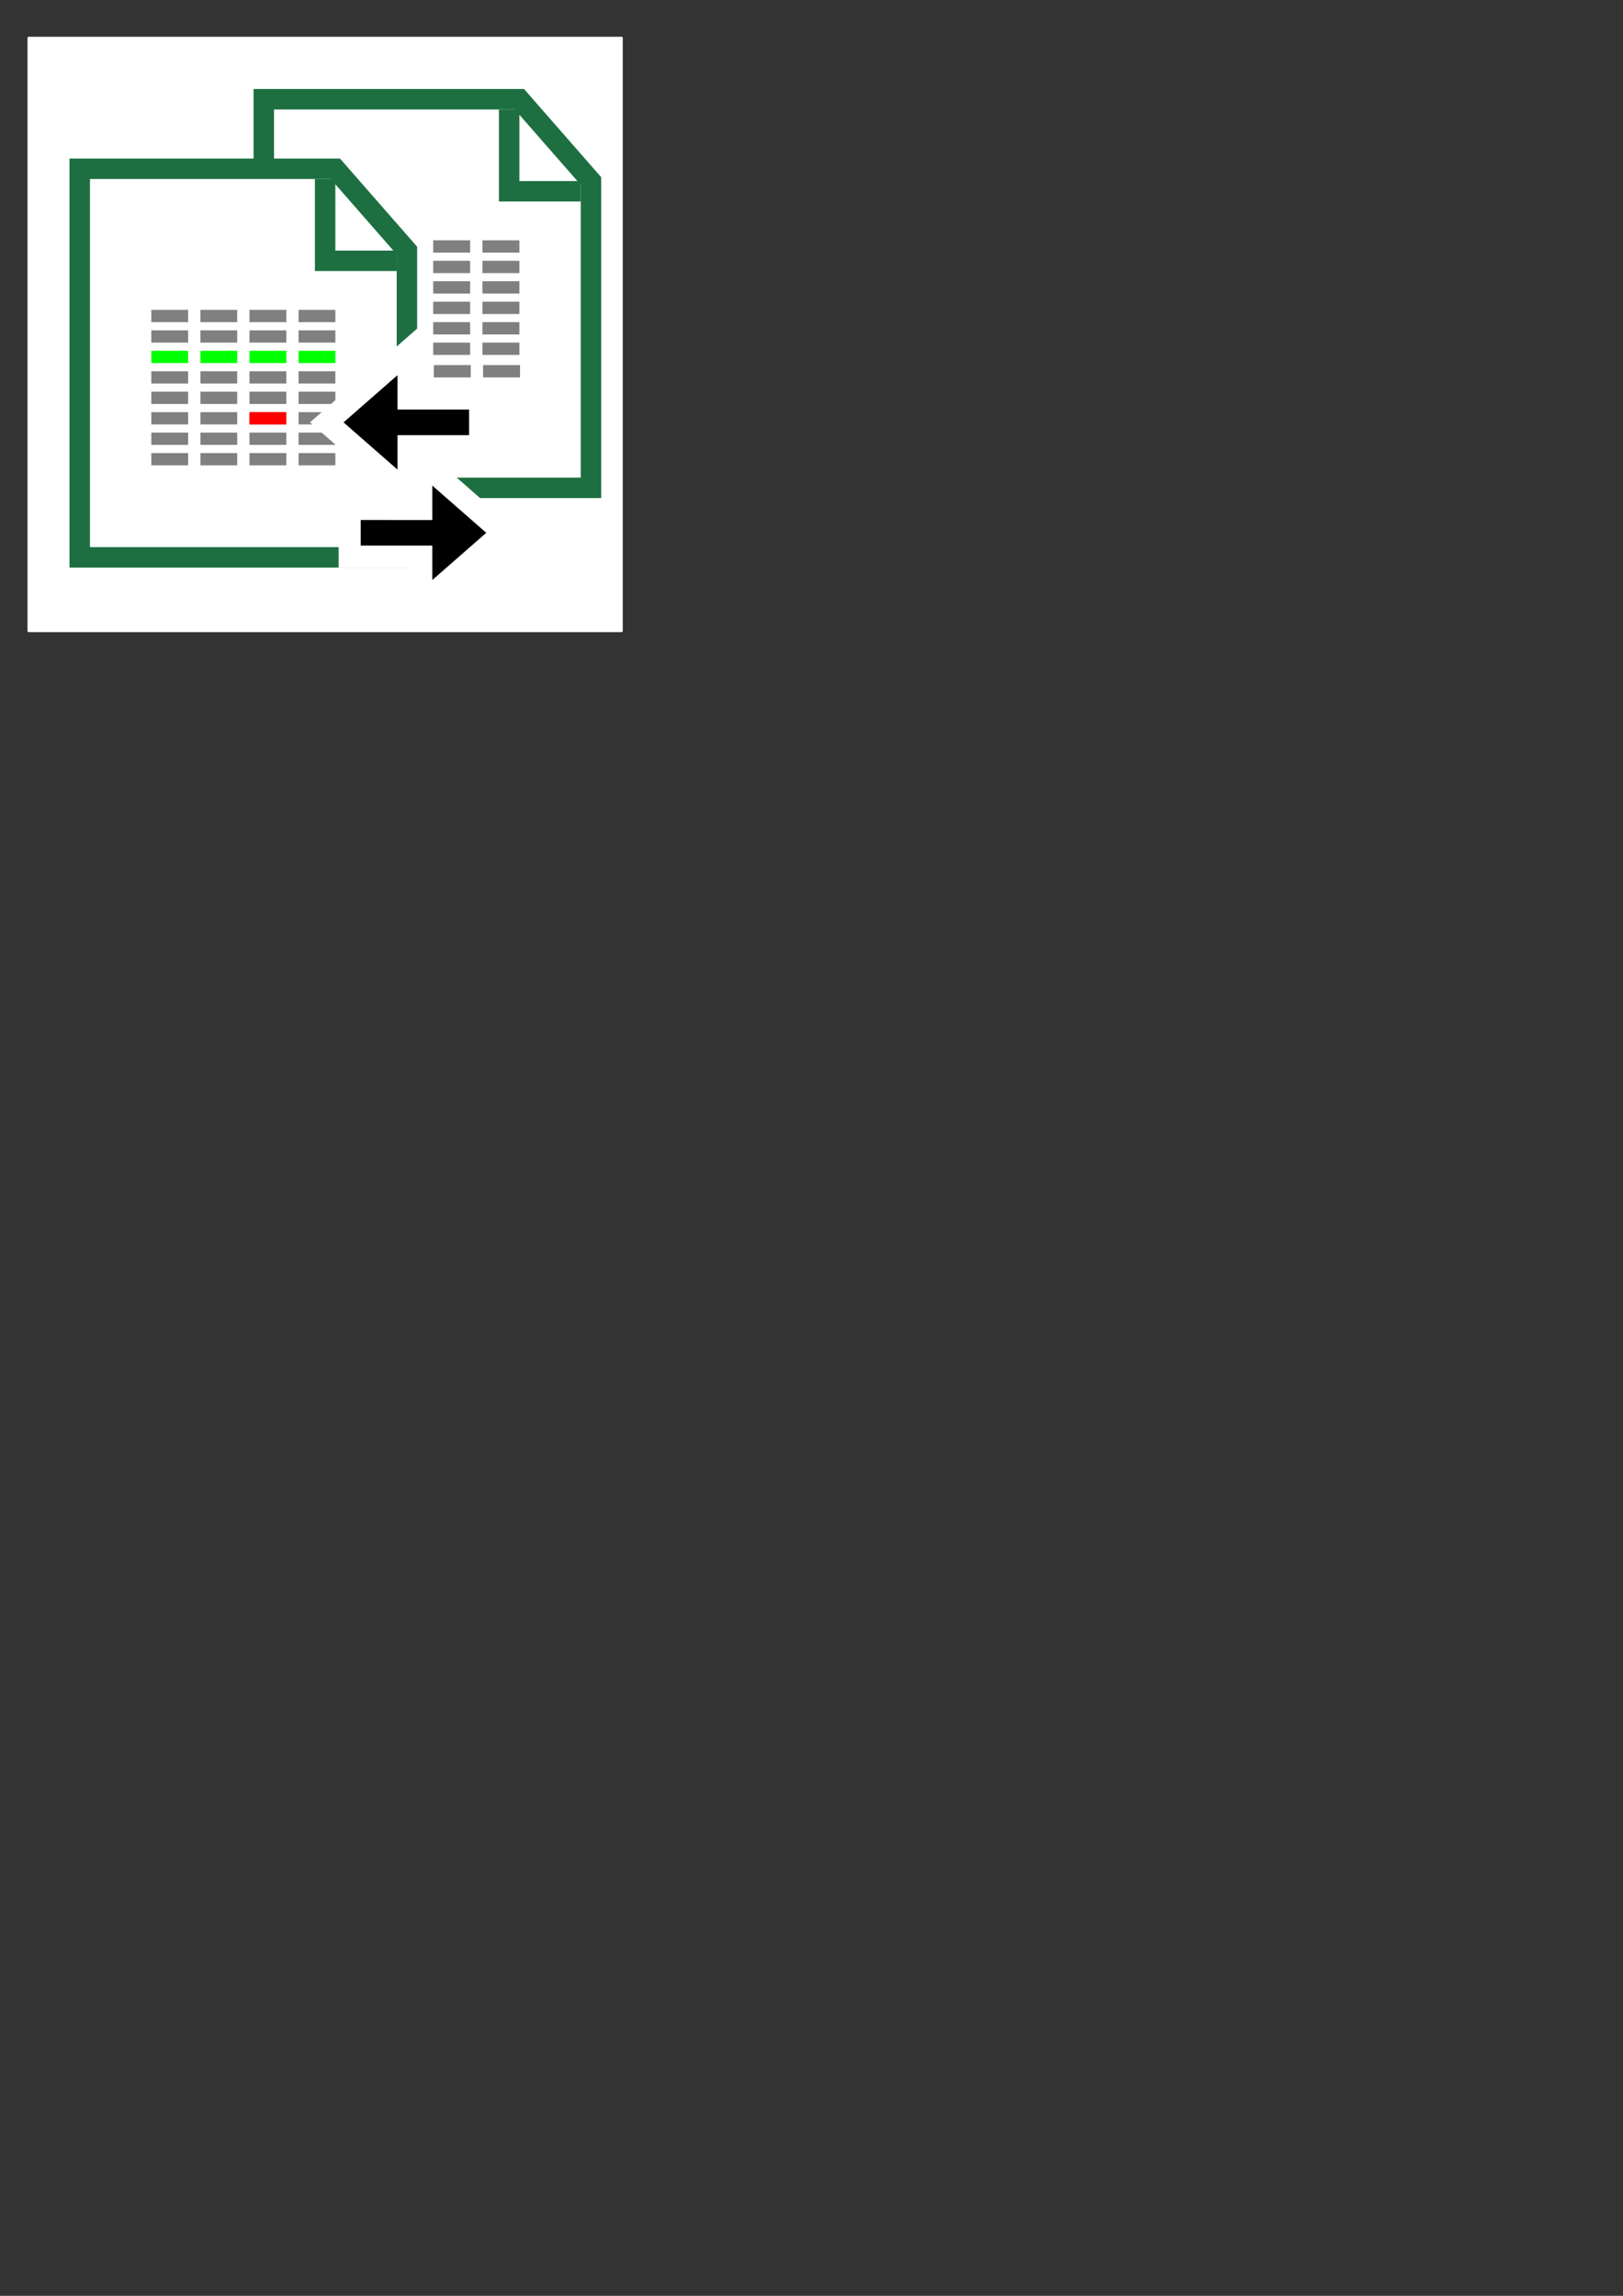 <?xml version="1.0" encoding="UTF-8" standalone="no"?>
<!-- Created with Inkscape (http://www.inkscape.org/) -->

<svg
   xmlns:dc="http://purl.org/dc/elements/1.1/"
   xmlns:cc="http://creativecommons.org/ns#"
   xmlns:rdf="http://www.w3.org/1999/02/22-rdf-syntax-ns#"
   xmlns:svg="http://www.w3.org/2000/svg"
   xmlns="http://www.w3.org/2000/svg"
   xmlns:sodipodi="http://sodipodi.sourceforge.net/DTD/sodipodi-0.dtd"
   xmlns:inkscape="http://www.inkscape.org/namespaces/inkscape"
   width="210mm"
   height="297mm"
   viewBox="0 0 210 297"
   version="1.1"
   id="svg847"
   inkscape:version="0.92.4 (5da689c313, 2019-01-14)"
   sodipodi:docname="diff-icon.svg"
   inkscape:export-filename="C:\Users\mark\Desktop\diff-icon.png"
   inkscape:export-xdpi="43.720001"
   inkscape:export-ydpi="43.720001">
  <rect x="0" y="0" width="210" height="297" fill="#333333" stroke="none"/>
  <defs
     id="defs841" />
  <sodipodi:namedview
     id="base"
     pagecolor="#ffffff"
     bordercolor="#666666"
     borderopacity="1.0"
     inkscape:pageopacity="0.0"
     inkscape:pageshadow="2"
     inkscape:zoom="1.4142136"
     inkscape:cx="280.05131"
     inkscape:cy="833.25915"
     inkscape:document-units="mm"
     inkscape:current-layer="layer1"
     showgrid="true"
     inkscape:window-width="1858"
     inkscape:window-height="1057"
     inkscape:window-x="1974"
     inkscape:window-y="-8"
     inkscape:window-maximized="1">
    <inkscape:grid
       type="xygrid"
       id="grid860" />
  </sodipodi:namedview>
  <g
     inkscape:label="Layer 1"
     inkscape:groupmode="layer"
     id="layer1">
    <rect
       style="fill:#ffffff;fill-opacity:1;stroke:#ffffff;stroke-width:0.29;stroke-linejoin:round;stroke-miterlimit:4;stroke-dasharray:none;stroke-dashoffset:0;stroke-opacity:1"
       id="rect1295"
       width="76.729"
       height="76.729"
       x="3.704"
       y="4.9"
       inkscape:export-xdpi="84.425697"
       inkscape:export-ydpi="84.425697" />
    <g
       id="g963-2"
       transform="translate(-14.817,-77.787)"
       inkscape:export-xdpi="84.425697"
       inkscape:export-ydpi="84.425697">
      <path
         style="fill:#ffffff;fill-opacity:1;stroke:#1d6f42;stroke-width:2.646;stroke-linecap:butt;stroke-linejoin:miter;stroke-miterlimit:4;stroke-dasharray:none;stroke-opacity:1"
         d="M 82.021,90.625 H 48.948 v 50.271 h 42.333 v -39.688 z"
         id="path862-5"
         inkscape:connector-curvature="0" />
      <path
         inkscape:connector-curvature="0"
         id="path870-4"
         d="m 80.698,91.948 v 10.583 h 9.26"
         style="fill:#ffffff;fill-opacity:1;stroke:#1d6f42;stroke-width:2.646;stroke-linecap:butt;stroke-linejoin:miter;stroke-miterlimit:4;stroke-dasharray:none;stroke-opacity:1" />
    </g>
    <path
       style="fill:none;stroke:#808080;stroke-width:1.593;stroke-linecap:butt;stroke-linejoin:miter;stroke-miterlimit:4;stroke-dasharray:4.779, 1.593;stroke-dashoffset:0;stroke-opacity:1"
       d="M 67.204,34.533 H 55.218 v 0"
       id="path1129-0"
       inkscape:connector-curvature="0"
       inkscape:export-xdpi="84.425697"
       inkscape:export-ydpi="84.425697" />
    <path
       style="fill:none;stroke:#808080;stroke-width:1.593;stroke-linecap:butt;stroke-linejoin:miter;stroke-miterlimit:4;stroke-dasharray:4.779, 1.593;stroke-dashoffset:0;stroke-opacity:1"
       d="M 67.204,37.179 H 55.218 v 0"
       id="path1129-0-8"
       inkscape:connector-curvature="0"
       inkscape:export-xdpi="84.425697"
       inkscape:export-ydpi="84.425697" />
    <path
       style="fill:none;stroke:#808080;stroke-width:1.593;stroke-linecap:butt;stroke-linejoin:miter;stroke-miterlimit:4;stroke-dasharray:4.779, 1.593;stroke-dashoffset:0;stroke-opacity:1"
       d="m 67.204,39.825 h -11.987 v 0"
       id="path1129-0-8-0"
       inkscape:connector-curvature="0"
       inkscape:export-xdpi="84.425697"
       inkscape:export-ydpi="84.425697" />
    <path
       style="fill:none;stroke:#808080;stroke-width:1.593;stroke-linecap:butt;stroke-linejoin:miter;stroke-miterlimit:4;stroke-dasharray:4.779, 1.593;stroke-dashoffset:0;stroke-opacity:1"
       d="M 67.204,42.471 H 55.218 v 0"
       id="path1129-0-8-0-3"
       inkscape:connector-curvature="0"
       inkscape:export-xdpi="84.425697"
       inkscape:export-ydpi="84.425697" />
    <path
       style="fill:none;stroke:#808080;stroke-width:1.593;stroke-linecap:butt;stroke-linejoin:miter;stroke-miterlimit:4;stroke-dasharray:4.779, 1.593;stroke-dashoffset:0;stroke-opacity:1"
       d="M 67.204,45.117 H 55.218 v 0"
       id="path1129-0-8-0-3-3"
       inkscape:connector-curvature="0"
       inkscape:export-xdpi="84.425697"
       inkscape:export-ydpi="84.425697" />
    <g
       transform="translate(-13.494,-77.523)"
       id="g874-4"
       style="fill:#1d6f42;fill-opacity:0;stroke:#1d6f40;stroke-opacity:0"
       inkscape:export-xdpi="84.425697"
       inkscape:export-ydpi="84.425697">
      <path
         inkscape:connector-curvature="0"
         id="path862-4"
         d="M 82.021,90.625 H 48.948 v 50.271 h 42.333 v -39.688 z"
         style="fill:#1d6f42;fill-opacity:0;stroke:#1d6f40;stroke-width:2.646;stroke-linecap:butt;stroke-linejoin:miter;stroke-miterlimit:4;stroke-dasharray:none;stroke-opacity:0" />
      <path
         inkscape:connector-curvature="0"
         id="path870-2"
         d="m 80.698,91.948 v 10.583 h 9.26"
         style="fill:#1d6f42;fill-opacity:0;stroke:#1d6f40;stroke-width:2.646;stroke-linecap:butt;stroke-linejoin:miter;stroke-miterlimit:4;stroke-dasharray:none;stroke-opacity:0" />
    </g>
    <g
       id="g940"
       transform="translate(-38.629,-68.262)"
       inkscape:export-xdpi="84.425697"
       inkscape:export-ydpi="84.425697" />
    <path
       inkscape:connector-curvature="0"
       id="path862"
       d="M 43.392,21.833 H 10.319 v 50.271 h 42.333 v -39.688 z"
       style="fill:#ffffff;fill-opacity:1;stroke:#1d6f42;stroke-width:2.646;stroke-linecap:butt;stroke-linejoin:miter;stroke-miterlimit:4;stroke-dasharray:none;stroke-opacity:1"
       inkscape:export-xdpi="84.425697"
       inkscape:export-ydpi="84.425697" />
    <path
       style="fill:#ffffff;fill-opacity:1;stroke:#1d6f42;stroke-width:2.646;stroke-linecap:butt;stroke-linejoin:miter;stroke-miterlimit:4;stroke-dasharray:none;stroke-opacity:1"
       d="m 42.069,23.156 v 10.583 h 9.26"
       id="path870"
       inkscape:connector-curvature="0"
       inkscape:export-xdpi="84.425697"
       inkscape:export-ydpi="84.425697" />
    <path
       style="fill:none;stroke:#808080;stroke-width:1.587;stroke-linecap:butt;stroke-linejoin:miter;stroke-miterlimit:4;stroke-dasharray:4.763, 1.587;stroke-dashoffset:0;stroke-opacity:1"
       d="m 19.579,40.883 h 23.812 v 0"
       id="path1005"
       inkscape:connector-curvature="0"
       inkscape:export-xdpi="84.425697"
       inkscape:export-ydpi="84.425697" />
    <path
       style="fill:none;stroke:#808080;stroke-width:1.587;stroke-linecap:butt;stroke-linejoin:miter;stroke-miterlimit:4;stroke-dasharray:4.763, 1.588;stroke-dashoffset:0;stroke-opacity:1"
       d="M 19.579,43.529 H 43.392 v 0"
       id="path1005-1"
       inkscape:connector-curvature="0"
       inkscape:export-xdpi="84.425697"
       inkscape:export-ydpi="84.425697" />
    <path
       style="fill:none;stroke:#00ff00;stroke-width:1.587;stroke-linecap:butt;stroke-linejoin:miter;stroke-miterlimit:4;stroke-dasharray:4.763, 1.588;stroke-dashoffset:0;stroke-opacity:1"
       d="m 19.579,46.175 h 23.812 v 0"
       id="path1005-8"
       inkscape:connector-curvature="0"
       inkscape:export-xdpi="84.425697"
       inkscape:export-ydpi="84.425697" />
    <path
       style="fill:none;stroke:#808080;stroke-width:1.587;stroke-linecap:butt;stroke-linejoin:miter;stroke-miterlimit:4;stroke-dasharray:4.763, 1.588;stroke-dashoffset:0;stroke-opacity:1"
       d="m 19.579,48.821 h 23.812 v 0"
       id="path1005-1-7"
       inkscape:connector-curvature="0"
       inkscape:export-xdpi="84.425697"
       inkscape:export-ydpi="84.425697" />
    <path
       style="fill:none;stroke:#808080;stroke-width:1.587;stroke-linecap:butt;stroke-linejoin:miter;stroke-miterlimit:4;stroke-dasharray:4.763, 1.588;stroke-dashoffset:0;stroke-opacity:1"
       d="M 19.579,51.467 H 43.392 v 0"
       id="path1005-3"
       inkscape:connector-curvature="0"
       inkscape:export-xdpi="84.425697"
       inkscape:export-ydpi="84.425697" />
    <path
       style="fill:none;stroke:#808080;stroke-width:1.587;stroke-linecap:butt;stroke-linejoin:miter;stroke-miterlimit:4;stroke-dasharray:4.763, 1.588;stroke-dashoffset:0;stroke-opacity:1"
       d="m 19.579,54.112 h 23.812 v 0"
       id="path1005-1-3"
       inkscape:connector-curvature="0"
       inkscape:export-xdpi="84.425697"
       inkscape:export-ydpi="84.425697" />
    <path
       style="fill:none;stroke:#808080;stroke-width:1.587;stroke-linecap:butt;stroke-linejoin:miter;stroke-miterlimit:4;stroke-dasharray:4.763, 1.588;stroke-dashoffset:0;stroke-opacity:1"
       d="m 19.579,59.404 h 23.812 v 0"
       id="path1005-3-4-8"
       inkscape:connector-curvature="0"
       inkscape:export-xdpi="84.425697"
       inkscape:export-ydpi="84.425697" />
    <path
       style="fill:none;stroke:#808080;stroke-width:1.587;stroke-linecap:butt;stroke-linejoin:miter;stroke-miterlimit:4;stroke-dasharray:4.763, 1.588;stroke-dashoffset:0;stroke-opacity:1"
       d="m 19.579,56.758 h 23.812 v 0"
       id="path1005-3-4"
       inkscape:connector-curvature="0"
       inkscape:export-xdpi="84.425697"
       inkscape:export-ydpi="84.425697" />
    <path
       style="fill:#000000;fill-opacity:1;stroke:#ffffff;stroke-width:2.858;stroke-linecap:butt;stroke-linejoin:miter;stroke-miterlimit:4;stroke-dasharray:none;stroke-opacity:1"
       d="m 52.864,51.555 v -6.174 l -10.583,9.26 10.583,9.26 v -6.174 h 9.26 v -6.174 z"
       id="path878-1-3"
       inkscape:connector-curvature="0"
       inkscape:export-xdpi="84.425697"
       inkscape:export-ydpi="84.425697" />
    <path
       style="fill:#000000;fill-opacity:1;stroke:#ffffff;stroke-width:2.858;stroke-linecap:butt;stroke-linejoin:miter;stroke-miterlimit:4;stroke-dasharray:none;stroke-opacity:1"
       d="m 54.504,65.842 v -6.174 l 10.583,9.26 -10.583,9.26 v -6.174 h -9.26 v -6.174 z"
       id="path878-1"
       inkscape:connector-curvature="0"
       inkscape:export-xdpi="84.425697"
       inkscape:export-ydpi="84.425697" />
    <path
       style="fill:none;stroke:#808080;stroke-width:1.593;stroke-linecap:butt;stroke-linejoin:miter;stroke-miterlimit:4;stroke-dasharray:4.779, 1.593;stroke-dashoffset:0;stroke-opacity:1"
       d="M 67.204,31.887 H 55.218 v 0"
       id="path1129"
       inkscape:connector-curvature="0"
       inkscape:export-xdpi="84.425697"
       inkscape:export-ydpi="84.425697" />
    <rect
       style="fill:#ff0000;fill-opacity:1;stroke:#ff0000;stroke-width:0.265;stroke-miterlimit:4;stroke-dasharray:none;stroke-dashoffset:0;stroke-opacity:1"
       id="rect1233"
       width="4.506"
       height="1.323"
       x="32.411"
       y="53.451"
       inkscape:export-xdpi="84.425697"
       inkscape:export-ydpi="84.425697" />
    <path
       style="fill:none;stroke:#808080;stroke-width:1.593;stroke-linecap:butt;stroke-linejoin:miter;stroke-miterlimit:4;stroke-dasharray:4.779, 1.593;stroke-dashoffset:0;stroke-opacity:1"
       d="M 67.284,48.027 H 55.298 v 0"
       id="path1129-0-8-0-3-3-7"
       inkscape:connector-curvature="0"
       inkscape:export-xdpi="84.425697"
       inkscape:export-ydpi="84.425697" />
  </g>
</svg>
